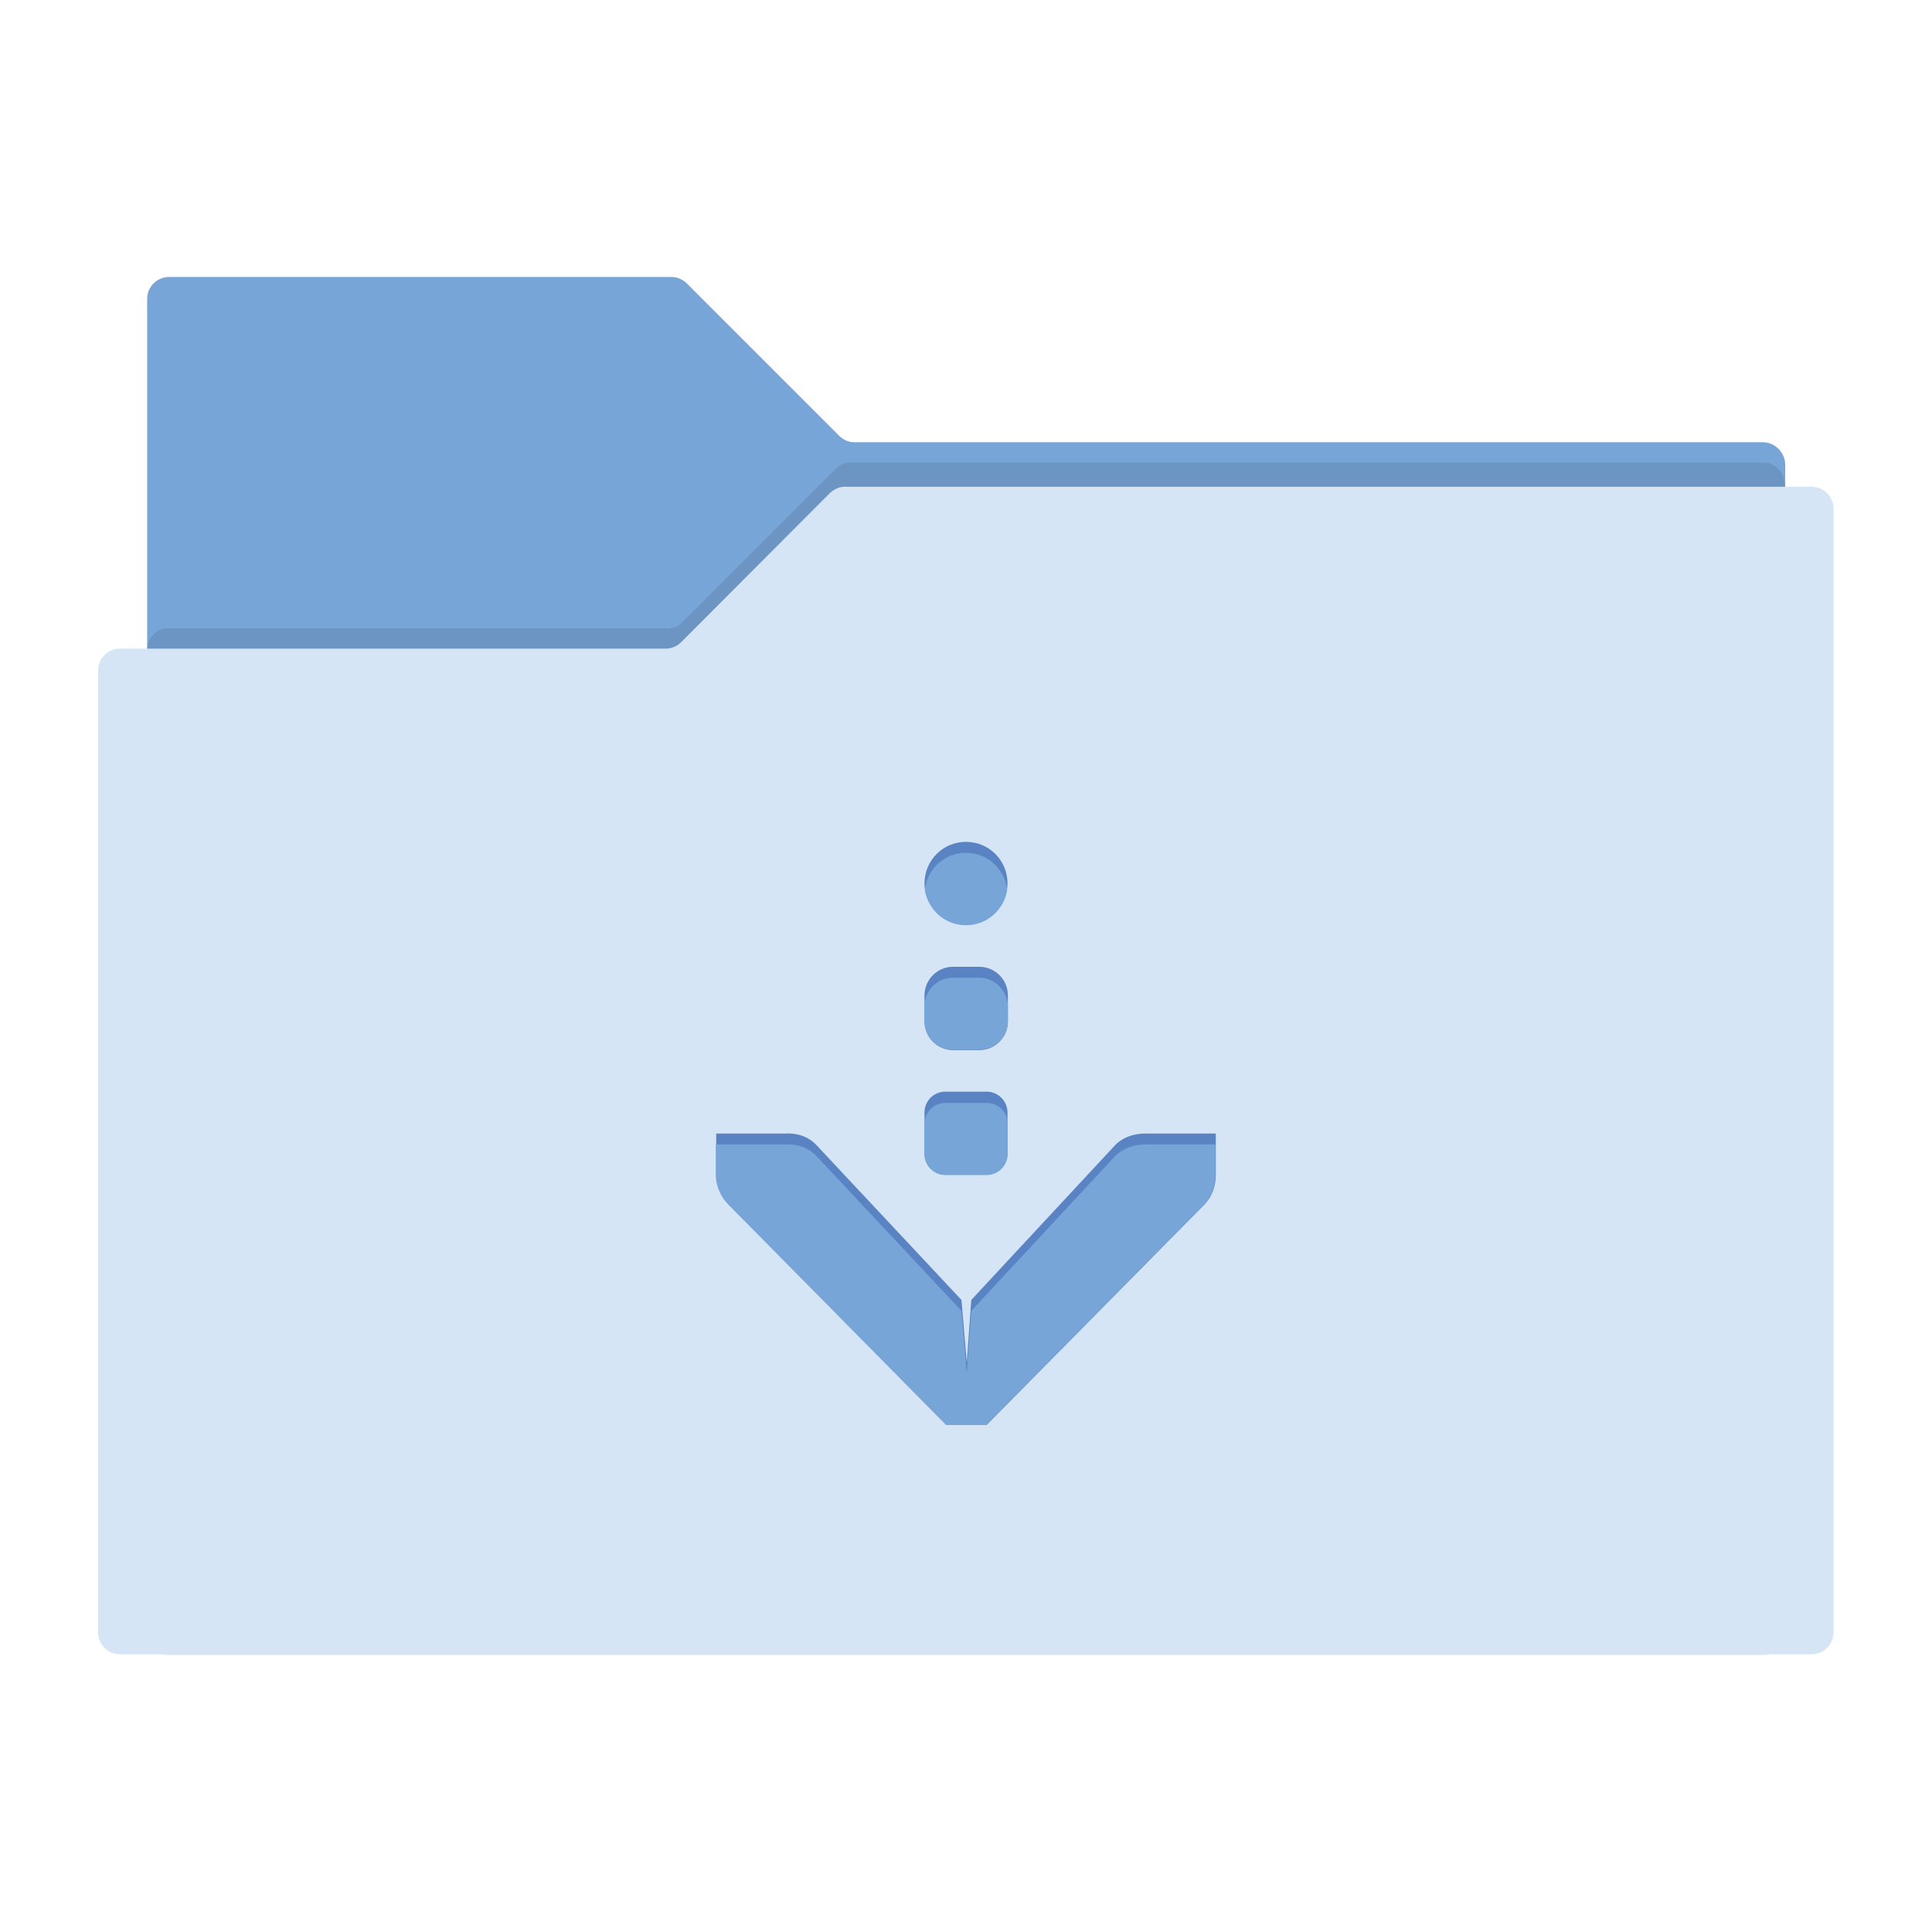 <?xml version="1.0" encoding="UTF-8" standalone="no"?>
<svg
   xmlns:dc="http://purl.org/dc/elements/1.1/"
   xmlns:cc="http://creativecommons.org/ns#"
   xmlns:rdf="http://www.w3.org/1999/02/22-rdf-syntax-ns#"
   xmlns:svg="http://www.w3.org/2000/svg"
   xmlns="http://www.w3.org/2000/svg"
   xml:space="preserve"
   style="enable-background:new 0 0 512 512;"
   viewBox="0 0 512 512"
   y="0px"
   x="0px"
   id="Layer_1"
   version="1.1"><defs
     id="defs172" /><g
     id="g142"><g
       id="g144"><g
         id="g146"><path
           id="path148"
           d="M467.2,117.2l-240.7,0c-1.6,0-3-0.6-4.1-1.7L182,75.1c-1.1-1.1-2.6-1.7-4.1-1.7H44.8     c-3.2,0-5.8,2.6-5.8,5.8v354.5h434.1l0-310.7C473,119.9,470.4,117.2,467.2,117.2z"
           style="fill:#78A5D8;" /><path
           id="path150"
           d="M221.3,124.4l-40.4,40.4c-1,1.1-2.4,1.7-3.9,1.7H44.4c-3,0-5.5,2.7-5.5,6v260.1     c0,3.3,2.5,6,5.5,6h423.1c3,0,5.5-2.7,5.5-6v-304c0-3.3-2.5-6-5.5-6H225.2C223.8,122.6,222.4,123.2,221.3,124.4z"
           style="opacity:0.1" /><path
           id="path152"
           d="M220,130.6l-39.5,39.6c-1.1,1.1-2.6,1.7-4.1,1.7H31.8c-3.2,0-5.8,2.6-5.8,5.8v254.9     c0,3.2,2.6,5.8,5.8,5.8h448.3c3.2,0,5.8-2.6,5.8-5.8V134.8c0-3.2-2.6-5.8-5.8-5.8h-256C222.6,128.9,221.1,129.6,220,130.6z"
           style="fill:#D5E5F5;" /></g></g><g
       id="g154"><g
         transform="translate(-501,-195)"
         id="layer13"><path
           d="     M690.8,495.4v11c0,0.1,0,0.2,0,0.3c0.1,2.8,1.4,5.6,3.4,7.6l57.6,58.3l10.7,0l57.6-58.3c2.1-2.1,3.1-5,3.1-7.9v-11h-18.8     c-2.9,0-5.9,1-7.9,3.1l-38.1,41l-1.2,16.6l-1.4-16.6l-38.4-41c-2.1-2.3-5.2-3.3-8.3-3.1L690.8,495.4z"
           style="fill:#5A83C3;"
           id="path11142" /><path
           d="M751.5,484.3h11c3,0,5.5,2.5,5.5,5.5v11c0,3-2.5,5.5-5.5,5.5h-11     c-3,0-5.5-2.5-5.5-5.5v-11C746,486.8,748.4,484.3,751.5,484.3z"
           style="fill:#5A83C3;"
           id="rect81861" /><path
           d="M757,418.1L757,418.1c6.1,0,11,4.9,11,11l0,0c0,6.1-4.9,11-11,11l0,0     c-6.1,0-11-4.9-11-11l0,0C746,423,750.9,418.1,757,418.1z"
           style="fill:#5A83C3;"
           id="rect81863" /><path
           d="M753.6,451.2h6.9c4.2,0,7.6,3.4,7.6,7.6v6.9c0,4.2-3.4,7.6-7.6,7.6h-6.9     c-4.2,0-7.6-3.4-7.6-7.6v-6.9C746,454.6,749.4,451.2,753.6,451.2z"
           style="fill:#5A83C3;"
           id="rect81886" /></g><g
         transform="translate(-501,-195)"
         id="layer13_2_"><path
           id="path162"
           d="M796.5,501.4l-38.1,41l-1.2,16.6l-1.4-16.6l-38.4-41c-2.1-2.3-5.2-3.3-8.3-3.1l-18.4,0v8.1     c0,0.1,0,0.2,0,0.3c0.1,2.8,1.4,5.6,3.4,7.6l57.6,58.3l10.7,0l57.6-58.3c2.1-2.1,3.1-5,3.1-7.9v-8.1h-18.8     C801.5,498.3,798.5,499.4,796.5,501.4z"
           style="fill:#78A5D8;" /><path
           id="path164"
           d="M762.5,487.3h-11c-3,0-5.5,2.5-5.5,5.5v8.1c0,3,2.5,5.5,5.5,5.5h11c3,0,5.5-2.5,5.5-5.5v-8.1     C768,489.7,765.6,487.3,762.5,487.3z"
           style="fill:#78A5D8;" /><path
           id="path166"
           d="M757,421c-5.6,0-10.2,4.2-10.9,9.6c0.7,5.4,5.3,9.6,10.9,9.6s10.2-4.2,10.9-9.6     C767.2,425.2,762.6,421,757,421z"
           style="fill:#78A5D8;" /><path
           id="path168"
           d="M760.5,454.1h-6.9c-4.2,0-7.6,3.4-7.6,7.6v3.9c0,4.2,3.4,7.6,7.6,7.6h6.9c4.2,0,7.6-3.4,7.6-7.6     v-3.9C768,457.5,764.6,454.1,760.5,454.1z"
           style="fill:#78A5D8;" /></g></g></g></svg>
